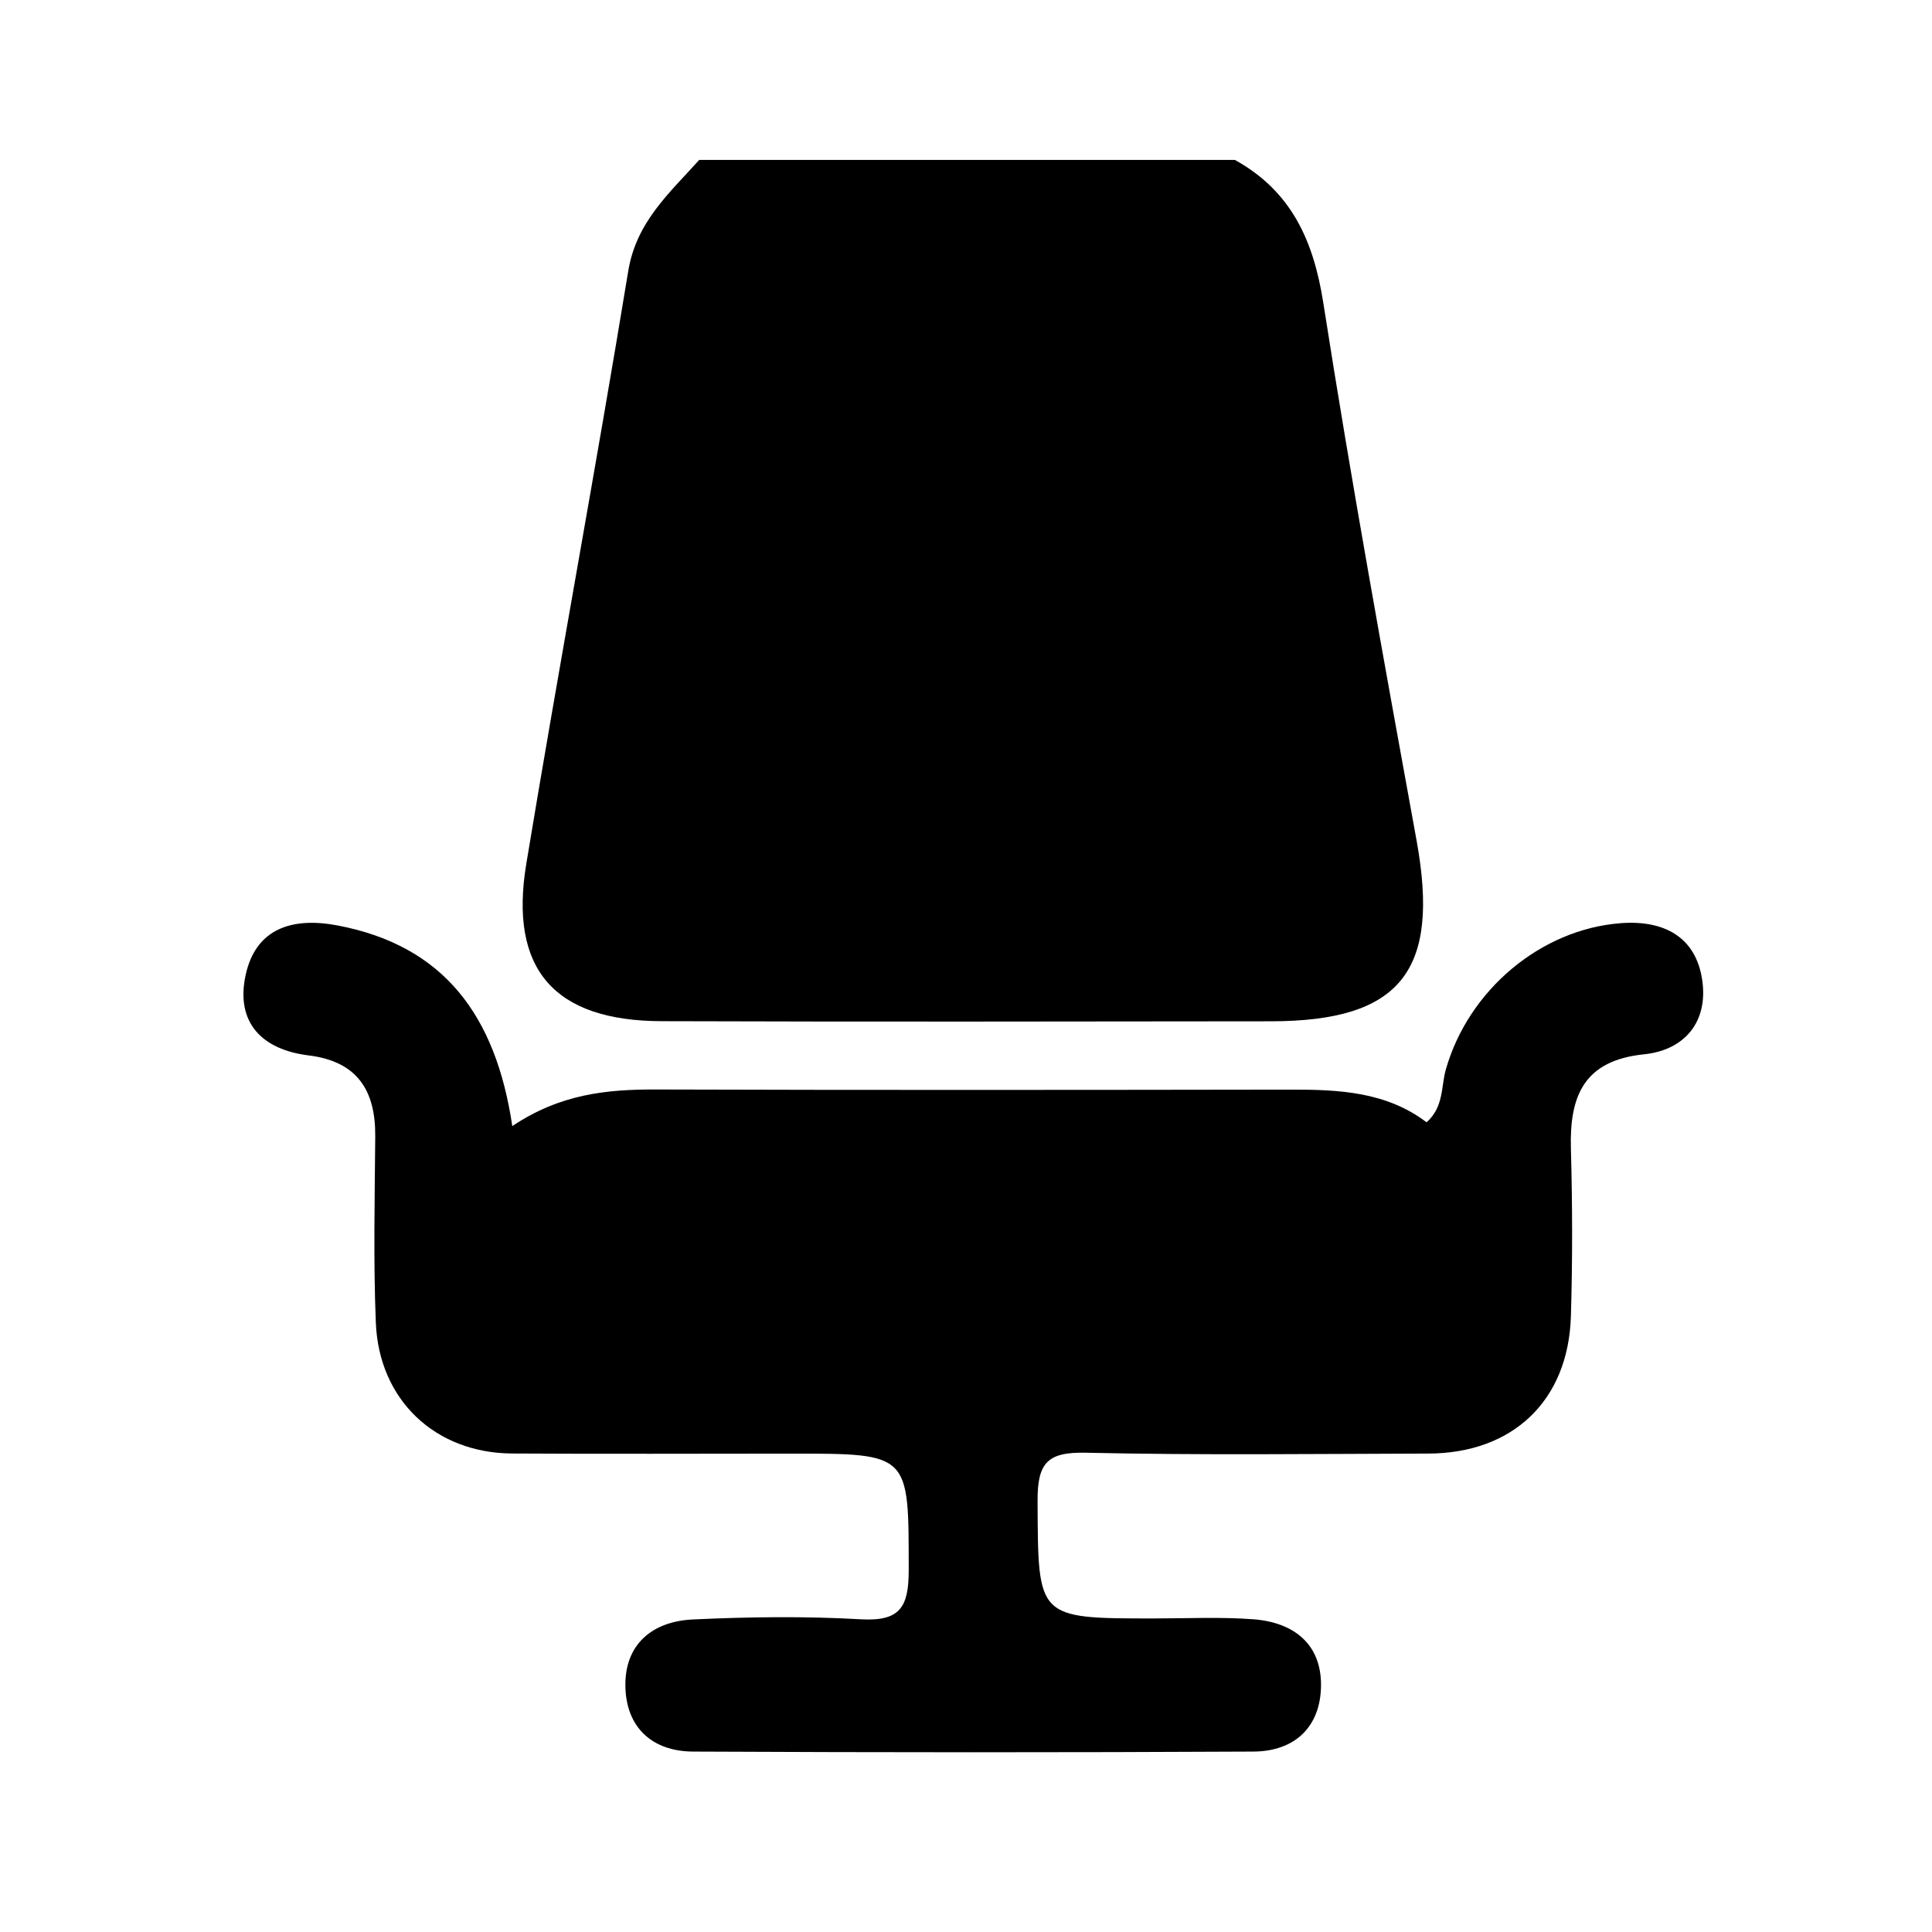 <svg width="85" height="85" viewBox="0 0 85 85"  xmlns="http://www.w3.org/2000/svg">
<g clip-path="url(#clip0_629_3869)">
<path d="M54.331 7.036C56.812 8.412 57.791 10.576 58.222 13.338C59.458 21.243 60.894 29.116 62.325 36.988C63.364 42.706 61.632 44.926 55.923 44.933C46.983 44.944 38.042 44.957 29.102 44.928C24.385 44.913 22.386 42.649 23.155 38.001C24.593 29.3 26.211 20.628 27.64 11.926C27.994 9.76 29.456 8.493 30.762 7.036C38.618 7.036 46.475 7.036 54.331 7.036Z" />
<path d="M22.539 49.544C24.654 48.126 26.708 47.928 28.844 47.933C38.157 47.962 47.469 47.953 56.782 47.939C58.908 47.935 60.992 48.032 62.764 49.377C63.524 48.699 63.397 47.813 63.61 47.056C64.601 43.568 67.78 40.883 71.306 40.616C73.196 40.473 74.629 41.209 74.896 43.158C75.143 44.946 74.131 46.202 72.327 46.386C69.689 46.655 69.049 48.218 69.113 50.526C69.181 52.985 69.187 55.45 69.113 57.909C69.002 61.622 66.561 63.94 62.841 63.951C57.82 63.964 52.797 64.027 47.777 63.914C46.081 63.876 45.64 64.356 45.649 66.045C45.675 71.205 45.592 71.204 50.77 71.205C52.23 71.205 53.698 71.132 55.15 71.242C56.904 71.377 58.141 72.32 58.119 74.17C58.098 75.983 56.959 77.052 55.144 77.062C46.927 77.104 38.71 77.102 30.492 77.062C28.676 77.052 27.54 75.986 27.514 74.174C27.49 72.32 28.724 71.332 30.478 71.25C32.938 71.134 35.413 71.102 37.869 71.242C39.615 71.342 39.982 70.697 39.98 69.06C39.975 63.953 40.047 63.953 34.852 63.953C30.743 63.953 26.635 63.973 22.526 63.948C19.148 63.926 16.673 61.598 16.535 58.191C16.424 55.46 16.488 52.723 16.509 49.988C16.523 47.968 15.716 46.697 13.58 46.434C11.519 46.18 10.359 44.986 10.805 42.907C11.257 40.806 12.909 40.347 14.851 40.716C19.518 41.602 21.814 44.664 22.539 49.544Z" />
</g>
<defs>
<clipPath id="clip0_629_3869">
<rect width="64.219" height="70.057" fill="white" transform="translate(10.717 7.036)"/>
</clipPath>
</defs>
</svg>
